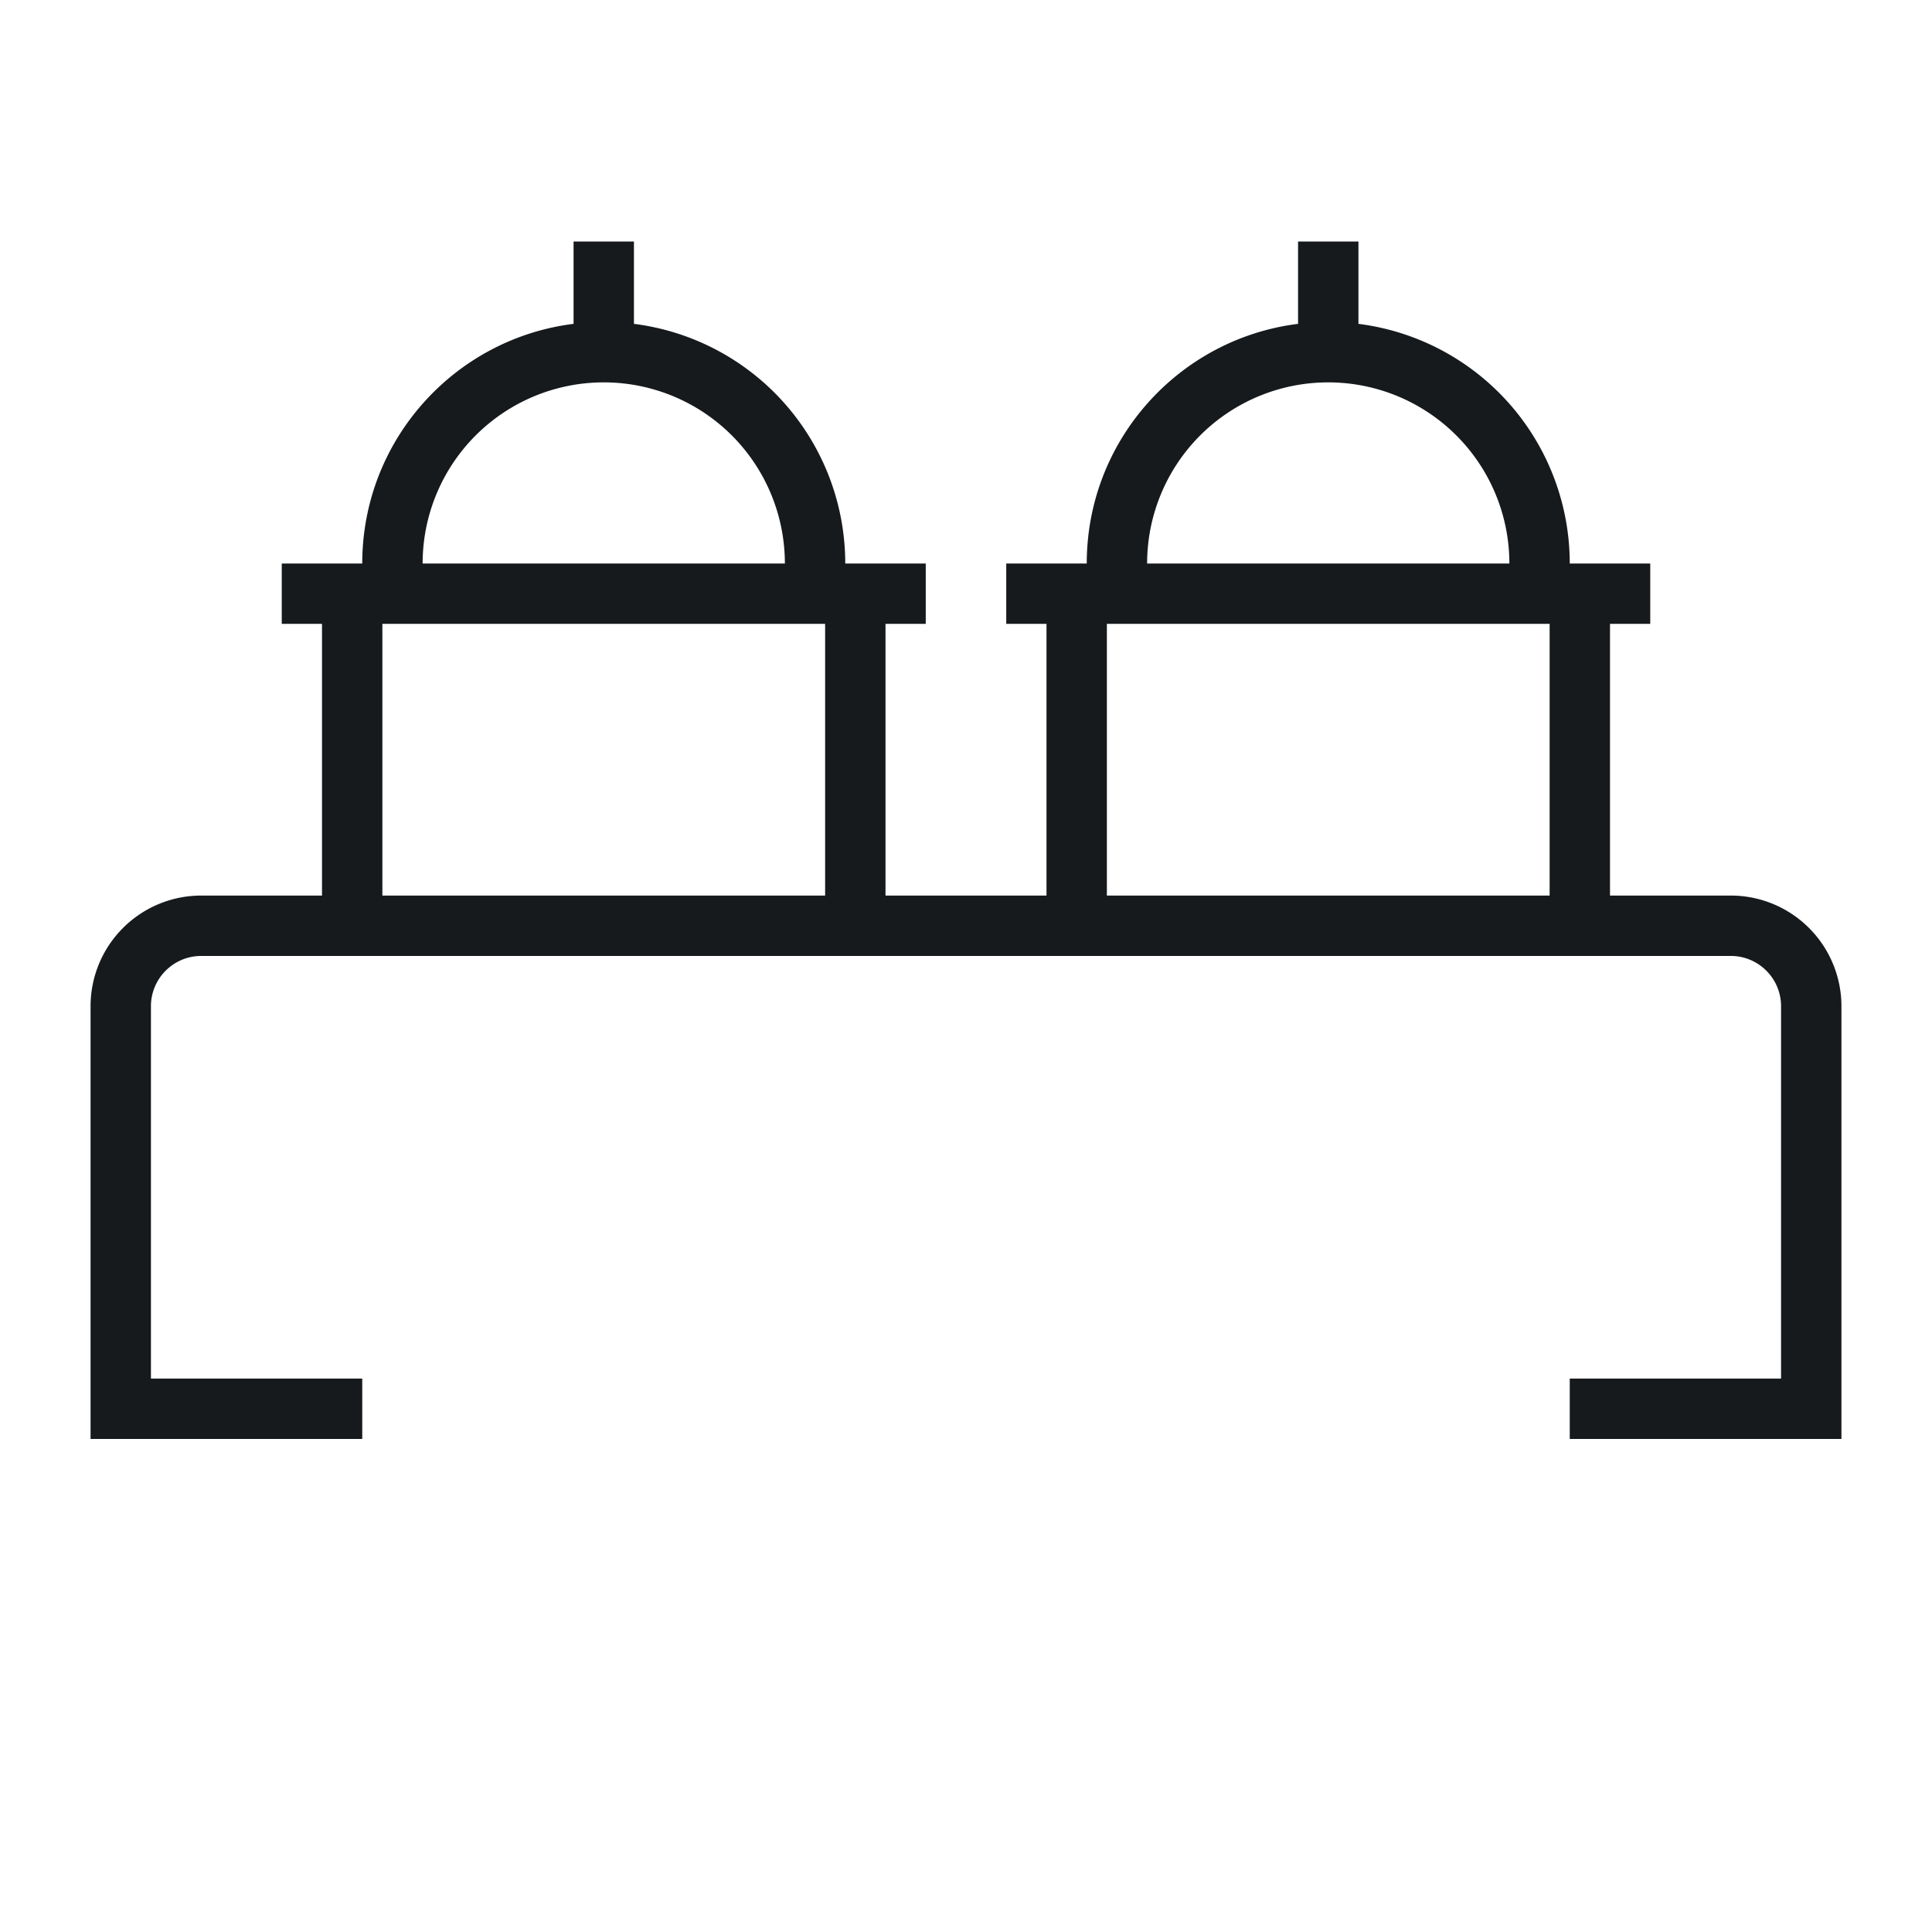 <svg xmlns="http://www.w3.org/2000/svg" width="48" height="48" viewBox="0 0 48 48">
    <defs>
        <linearGradient id="a" x1="0%" y1="39.788%" y2="60.212%">
            <stop offset="0%" stop-color="#60F"/>
            <stop offset="100%" stop-color="#95E"/>
        </linearGradient>
    </defs>
    <g fill="none" fill-rule="evenodd">
        <path fill="#161a1d" d="M39 35.75v-1.5h5.25V25c0-.69-.56-1.25-1.25-1.25H5c-.69 0-1.25.56-1.25 1.25v9.25H9v1.5H2.25V25A2.75 2.75 0 0 1 5 22.25h3V15.5H7V14h2c0-3.06 2.29-5.585 5.25-5.954V6h1.5v2.046A6.001 6.001 0 0 1 21 14h2v1.5h-1v6.75h4V15.5h-1V14h2c0-3.06 2.29-5.585 5.25-5.954V6h1.5v2.046A6.001 6.001 0 0 1 39 14h2v1.5h-1v6.75h3A2.75 2.75 0 0 1 45.75 25v10.75H39zm-11.5-13.5h11V15.5h-11v6.75zm1-8.25h9a4.5 4.5 0 1 0-9 0zm-19 1.5v6.75h11V15.5h-11zm1-1.5h9a4.5 4.5 0 1 0-9 0z"/>
        <path fill="url(#linearColor)" d="M34.75 35.75V42h-1.5v-6.25H31v-1.5h6v1.5h-2.25zm-20 0V42h-1.5v-6.25H11v-1.5h6v1.5h-2.25zm10-4V42h-1.5V31.75H17v-1.5h14v1.5h-6.25z"/>
    </g>
</svg>
